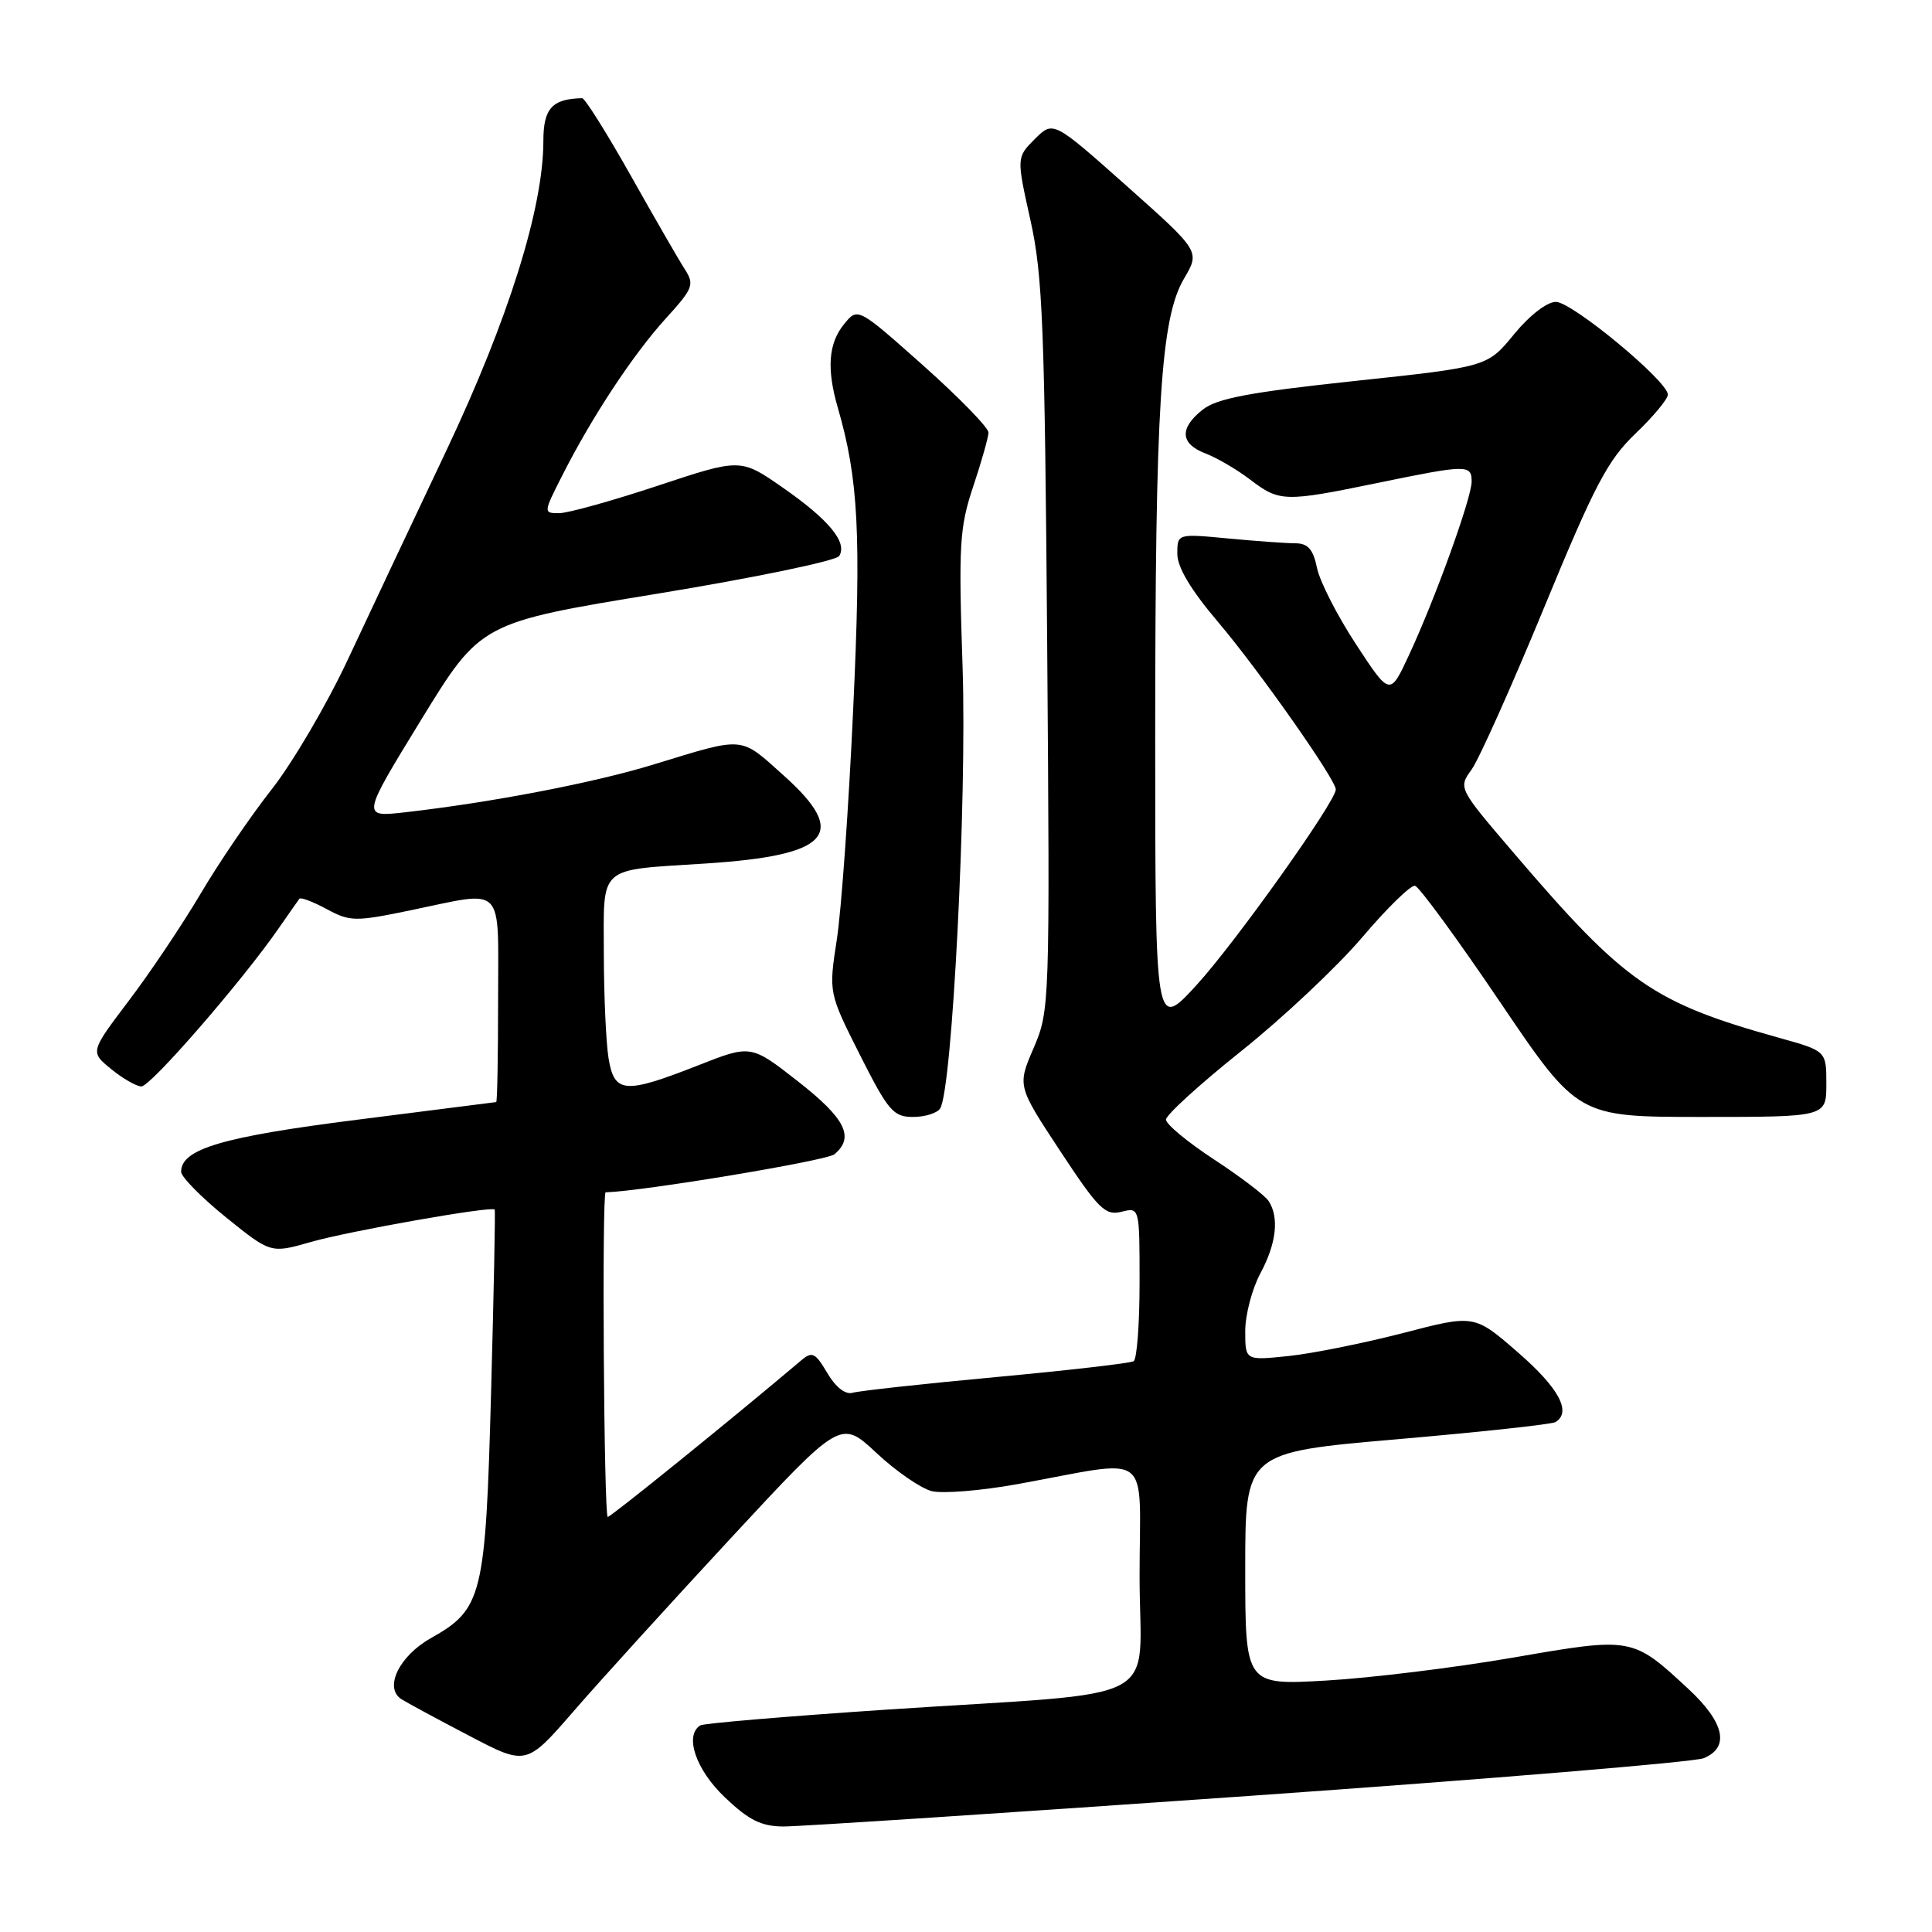 <?xml version="1.0" encoding="UTF-8" standalone="no"?>
<!DOCTYPE svg PUBLIC "-//W3C//DTD SVG 1.1//EN" "http://www.w3.org/Graphics/SVG/1.1/DTD/svg11.dtd" >
<svg xmlns="http://www.w3.org/2000/svg" xmlns:xlink="http://www.w3.org/1999/xlink" version="1.1" viewBox="0 0 256 256">
 <g >
 <path fill="currentColor"
d=" M 165.50 237.97 C 197.40 235.73 224.51 233.48 225.75 232.97 C 229.23 231.54 228.51 228.25 223.75 223.82 C 216.29 216.90 216.32 216.90 200.50 219.64 C 192.80 220.97 181.66 222.34 175.75 222.68 C 165.00 223.30 165.00 223.30 165.00 207.88 C 165.00 192.45 165.00 192.45 185.12 190.71 C 196.18 189.75 205.63 188.73 206.12 188.43 C 208.27 187.10 206.57 183.93 201.18 179.24 C 195.36 174.17 195.36 174.17 185.93 176.63 C 180.74 177.97 173.91 179.35 170.75 179.68 C 165.00 180.28 165.00 180.28 165.00 176.38 C 165.00 174.23 165.90 170.79 167.00 168.74 C 169.12 164.79 169.52 161.37 168.12 159.17 C 167.66 158.43 164.40 155.95 160.89 153.65 C 157.38 151.35 154.50 148.97 154.50 148.35 C 154.50 147.74 159.00 143.64 164.50 139.25 C 170.00 134.86 177.20 128.08 180.50 124.20 C 183.80 120.31 186.95 117.24 187.50 117.37 C 188.05 117.50 193.13 124.44 198.78 132.80 C 209.07 148.00 209.07 148.00 225.53 148.00 C 242.00 148.00 242.00 148.00 242.00 143.63 C 242.00 139.26 242.00 139.26 235.75 137.52 C 219.00 132.84 215.34 130.29 200.62 113.07 C 193.22 104.42 193.22 104.42 195.00 101.96 C 195.97 100.61 200.29 90.97 204.59 80.54 C 211.29 64.28 213.02 60.99 216.70 57.46 C 219.07 55.20 221.00 52.87 221.00 52.29 C 221.00 50.51 208.31 40.00 206.16 40.00 C 204.98 40.00 202.66 41.80 200.61 44.30 C 197.08 48.61 197.08 48.61 179.43 50.49 C 165.66 51.96 161.26 52.79 159.39 54.26 C 156.24 56.74 156.37 58.81 159.75 60.09 C 161.26 60.67 163.93 62.23 165.68 63.57 C 169.54 66.51 170.22 66.53 182.50 64.00 C 194.39 61.55 195.00 61.54 195.00 63.81 C 195.00 65.98 190.15 79.40 186.67 86.86 C 184.17 92.23 184.17 92.23 179.67 85.36 C 177.20 81.59 174.87 77.04 174.51 75.25 C 174.00 72.79 173.31 72.00 171.67 71.99 C 170.48 71.99 166.46 71.70 162.75 71.35 C 156.00 70.71 156.00 70.71 156.00 73.39 C 156.00 75.17 157.80 78.18 161.40 82.42 C 166.80 88.79 177.00 103.30 177.00 104.61 C 177.00 106.20 163.66 124.94 158.57 130.50 C 153.08 136.50 153.08 136.50 153.07 98.00 C 153.07 53.65 153.79 42.16 156.90 36.90 C 159.02 33.30 159.02 33.30 149.29 24.64 C 139.56 15.99 139.56 15.99 137.12 18.42 C 134.69 20.86 134.69 20.86 136.54 29.18 C 138.17 36.49 138.43 43.32 138.76 85.67 C 139.12 133.23 139.09 133.91 136.96 138.87 C 134.80 143.89 134.80 143.89 140.49 152.53 C 145.56 160.22 146.45 161.10 148.59 160.57 C 151.00 159.96 151.00 159.96 151.00 169.92 C 151.00 175.40 150.65 180.10 150.21 180.37 C 149.78 180.63 141.57 181.58 131.96 182.47 C 122.36 183.36 113.81 184.30 112.97 184.55 C 112.02 184.82 110.73 183.82 109.62 181.93 C 108.02 179.22 107.61 179.03 106.15 180.27 C 97.21 187.84 80.95 201.00 80.53 201.00 C 80.02 201.00 79.74 158.01 80.25 157.99 C 85.24 157.84 109.54 153.80 110.56 152.95 C 113.27 150.70 112.03 148.21 105.75 143.30 C 99.50 138.41 99.50 138.41 92.50 141.17 C 82.77 144.99 81.41 144.89 80.64 140.25 C 80.30 138.19 80.02 131.94 80.01 126.37 C 80.00 114.53 79.07 115.35 93.50 114.42 C 109.99 113.35 112.51 110.53 103.88 102.79 C 97.95 97.48 98.84 97.56 86.50 101.33 C 78.65 103.73 65.19 106.32 53.70 107.63 C 47.89 108.29 47.89 108.29 55.79 95.40 C 63.70 82.50 63.70 82.50 87.09 78.67 C 99.96 76.56 110.81 74.31 111.20 73.67 C 112.32 71.87 109.83 68.86 103.72 64.61 C 98.13 60.72 98.13 60.72 87.16 64.36 C 81.13 66.36 75.24 68.00 74.08 68.00 C 71.99 68.00 71.99 67.95 74.52 62.97 C 78.45 55.21 83.91 46.94 88.23 42.19 C 91.85 38.21 92.04 37.71 90.75 35.69 C 89.97 34.49 86.74 28.89 83.57 23.25 C 80.39 17.61 77.50 13.01 77.14 13.01 C 73.16 13.10 72.00 14.37 72.00 18.66 C 72.00 27.54 67.38 42.29 59.15 59.69 C 54.77 68.93 48.91 81.37 46.12 87.33 C 43.34 93.29 38.78 101.05 36.01 104.58 C 33.23 108.11 28.99 114.33 26.59 118.41 C 24.18 122.48 19.90 128.87 17.07 132.60 C 11.94 139.38 11.94 139.38 14.72 141.65 C 16.25 142.90 18.05 143.94 18.73 143.96 C 19.93 144.00 32.13 129.95 36.93 123.00 C 38.26 121.08 39.50 119.32 39.67 119.09 C 39.85 118.86 41.47 119.48 43.29 120.46 C 46.40 122.13 47.04 122.14 54.40 120.62 C 67.06 118.00 66.00 116.92 66.00 132.50 C 66.00 139.93 65.89 146.02 65.75 146.03 C 65.61 146.05 57.32 147.11 47.33 148.37 C 29.45 150.63 23.99 152.25 24.00 155.27 C 24.01 155.95 26.68 158.66 29.94 161.30 C 35.88 166.09 35.88 166.09 41.19 164.57 C 46.24 163.12 65.17 159.78 65.55 160.27 C 65.65 160.40 65.43 171.30 65.07 184.50 C 64.34 211.56 63.93 213.22 57.08 217.07 C 52.88 219.44 50.85 223.65 53.19 225.15 C 53.91 225.61 57.93 227.78 62.12 229.97 C 69.74 233.97 69.74 233.97 76.02 226.73 C 79.47 222.75 88.84 212.44 96.85 203.80 C 111.40 188.11 111.40 188.11 116.12 192.51 C 118.71 194.94 122.01 197.21 123.45 197.58 C 124.89 197.94 129.99 197.53 134.79 196.66 C 153.02 193.36 151.00 191.84 151.00 208.83 C 151.00 226.25 155.17 224.04 117.55 226.53 C 104.38 227.41 93.25 228.35 92.80 228.62 C 90.65 229.95 92.20 234.50 96.04 238.15 C 99.22 241.18 100.87 242.00 103.79 242.02 C 105.83 242.03 133.60 240.21 165.50 237.97 Z  M 124.58 146.87 C 126.18 144.28 128.13 106.01 127.55 88.48 C 127.00 72.16 127.14 69.91 128.95 64.48 C 130.05 61.19 130.96 57.97 130.98 57.32 C 130.99 56.68 127.10 52.68 122.33 48.43 C 113.65 40.71 113.65 40.71 111.83 42.97 C 109.77 45.50 109.52 48.87 111.01 54.01 C 113.76 63.50 114.13 70.76 113.05 94.00 C 112.46 106.93 111.48 120.66 110.88 124.52 C 109.80 131.54 109.80 131.54 113.94 139.77 C 117.70 147.22 118.37 148.00 120.99 148.00 C 122.58 148.00 124.20 147.49 124.58 146.87 Z "/>
</g>
</svg>